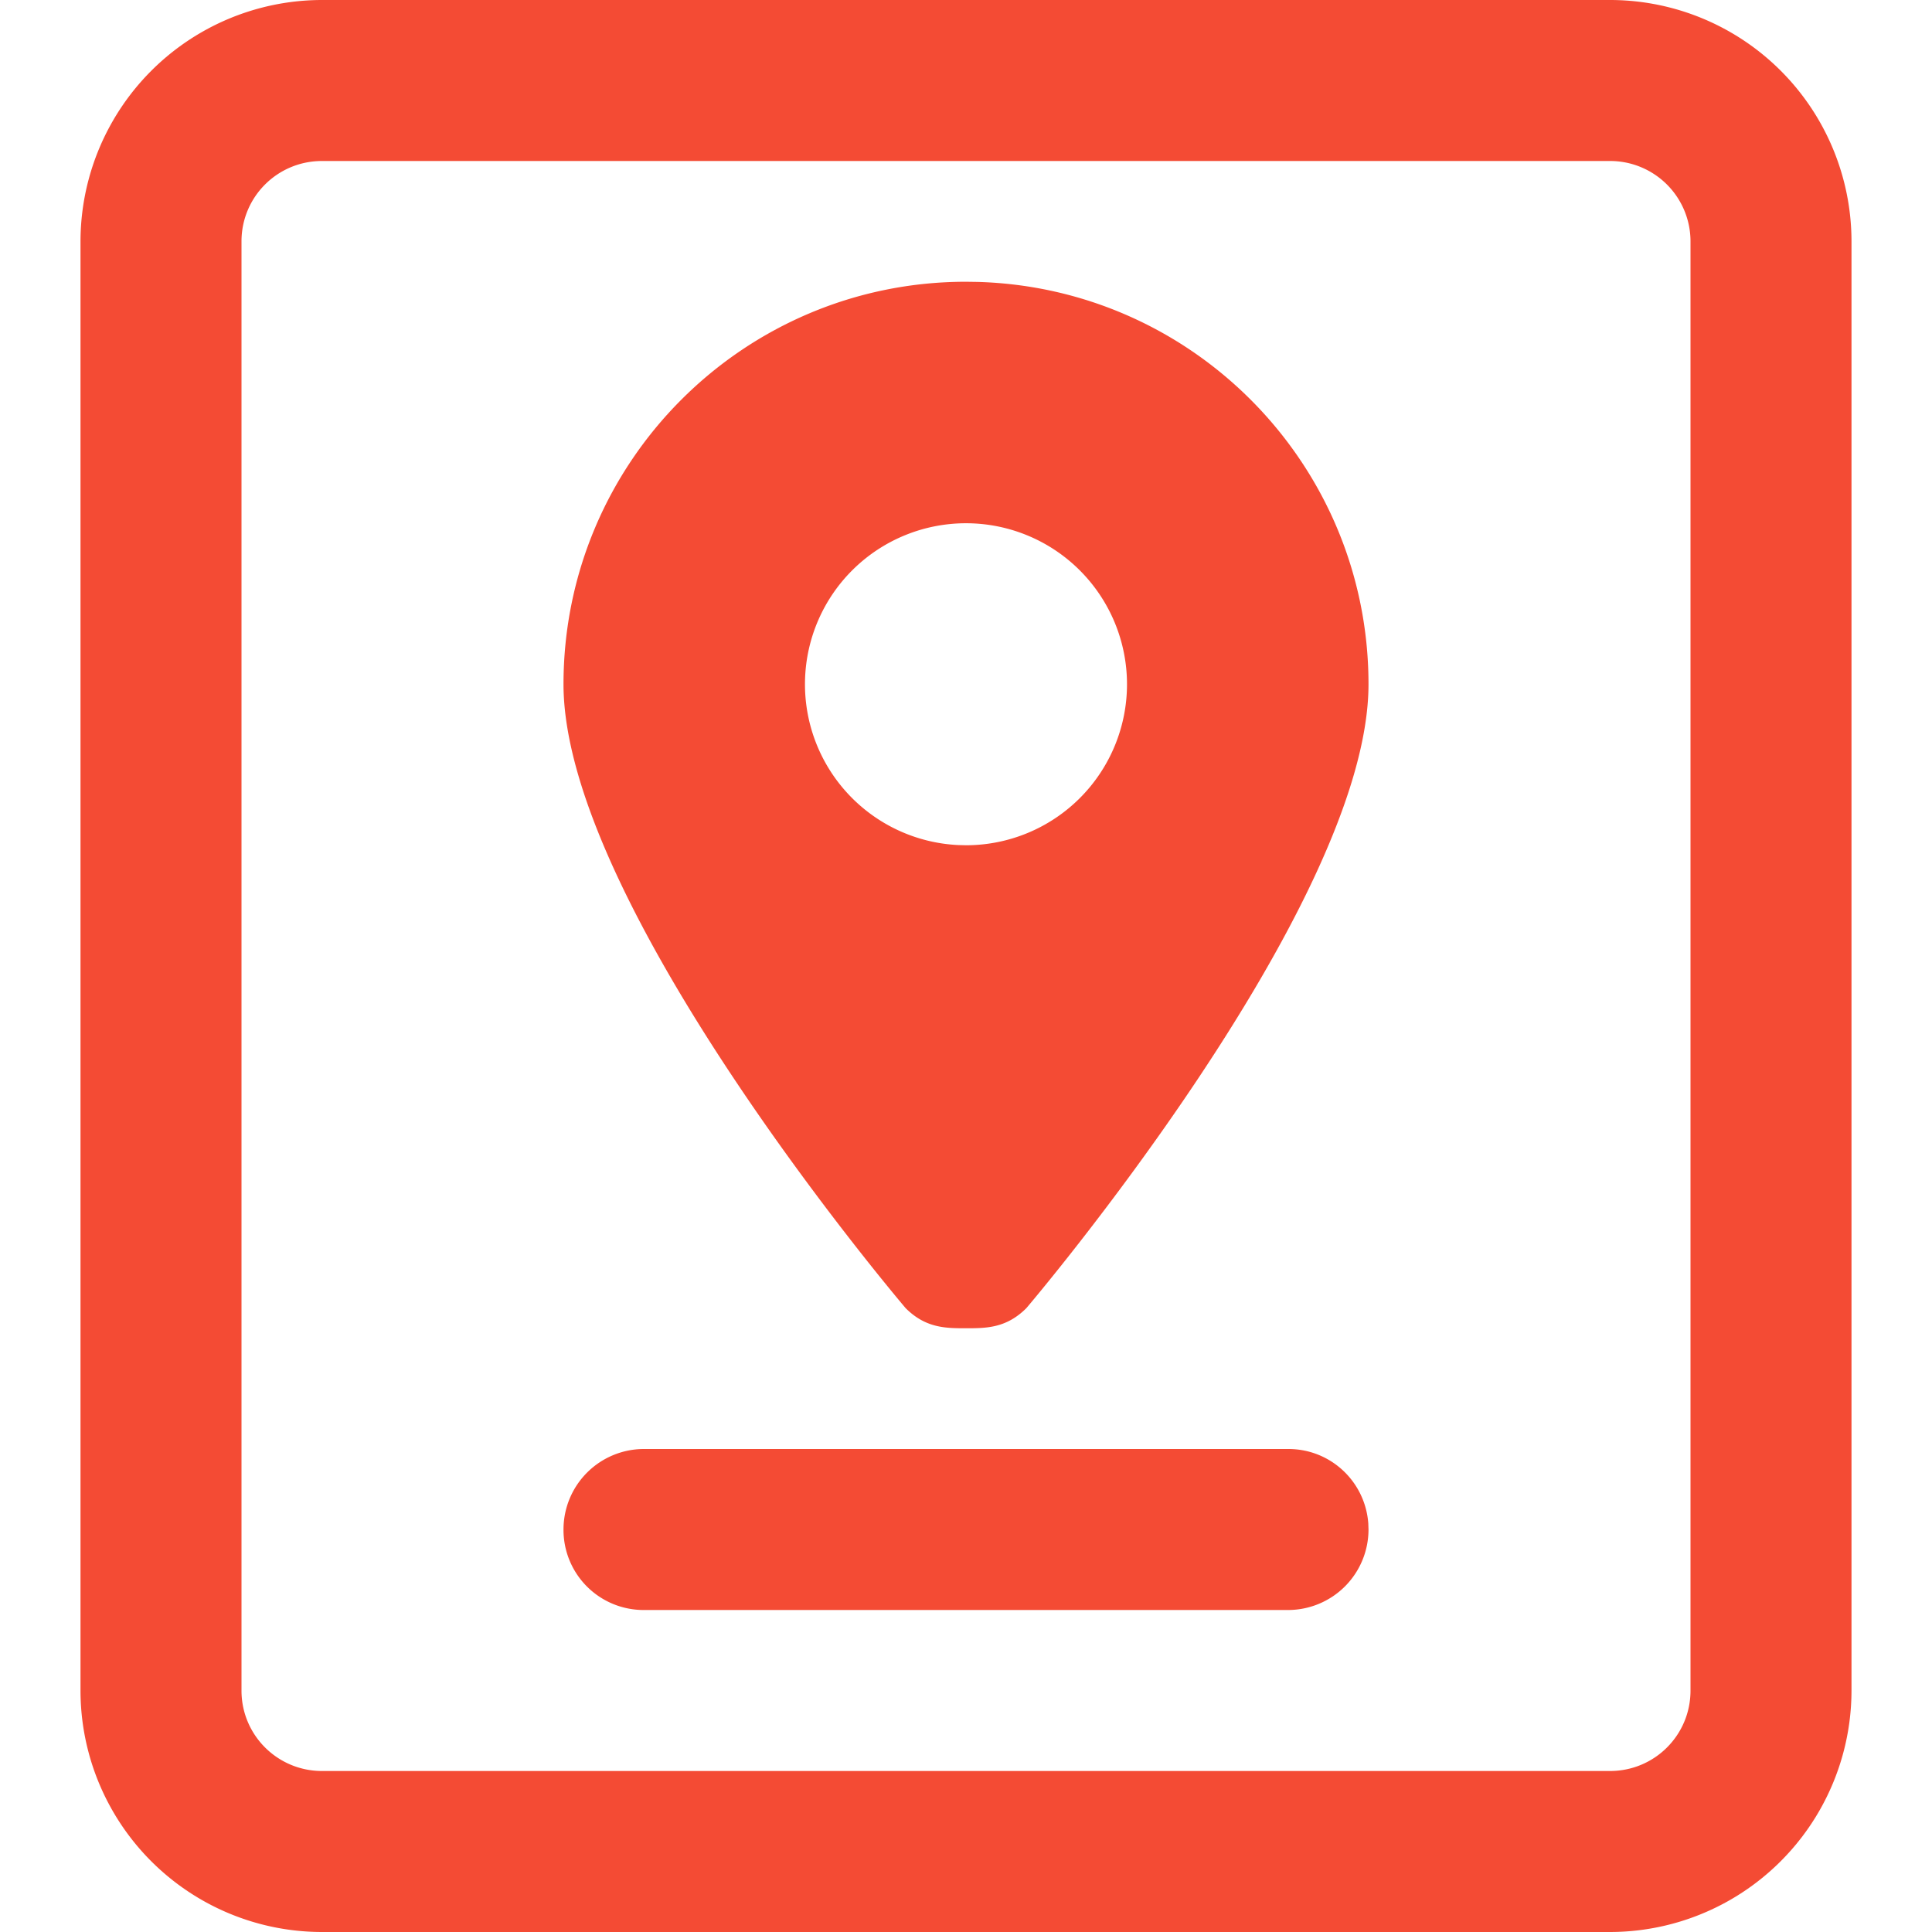 <?xml version="1.0" standalone="no"?><!DOCTYPE svg PUBLIC "-//W3C//DTD SVG 1.1//EN" "http://www.w3.org/Graphics/SVG/1.1/DTD/svg11.dtd"><svg t="1752377398467" class="icon" viewBox="0 0 1024 1024" version="1.1" xmlns="http://www.w3.org/2000/svg" p-id="1659" xmlns:xlink="http://www.w3.org/1999/xlink" width="200" height="200"><path d="M853.269 0A128.021 128.021 0 0 1 981.333 128.128v767.744A128.085 128.085 0 0 1 853.269 1024H170.731A128.021 128.021 0 0 1 42.667 895.872V128.128A128.085 128.085 0 0 1 170.731 0h682.539zM853.333 85.333H170.667c-23.68 0-42.667 19.072-42.667 42.603v768.128C128 919.637 147.093 938.667 170.667 938.667h682.667c23.68 0 42.667-19.072 42.667-42.603V127.936A42.603 42.603 0 0 0 853.333 85.333z m-170.453 682.667c22.379 0 40.725 17.259 42.347 39.467L725.333 810.667a42.667 42.667 0 0 1-42.453 42.667H341.12A42.453 42.453 0 0 1 298.667 810.667a42.667 42.667 0 0 1 42.453-42.667h341.76zM512 277.333a85.333 85.333 0 0 0-4.267 170.56L512 448a85.333 85.333 0 1 0 0-170.667z m-32 416S298.667 480.491 298.667 362.667 394.176 149.333 512 149.333l5.973 0.085C633.024 152.576 725.333 246.827 725.333 362.667c0 117.824-181.333 330.667-181.333 330.667-10.667 10.667-21.333 10.667-32 10.667s-21.333 0-32-10.667z" fill="#F44B34" p-id="1660"></path></svg>